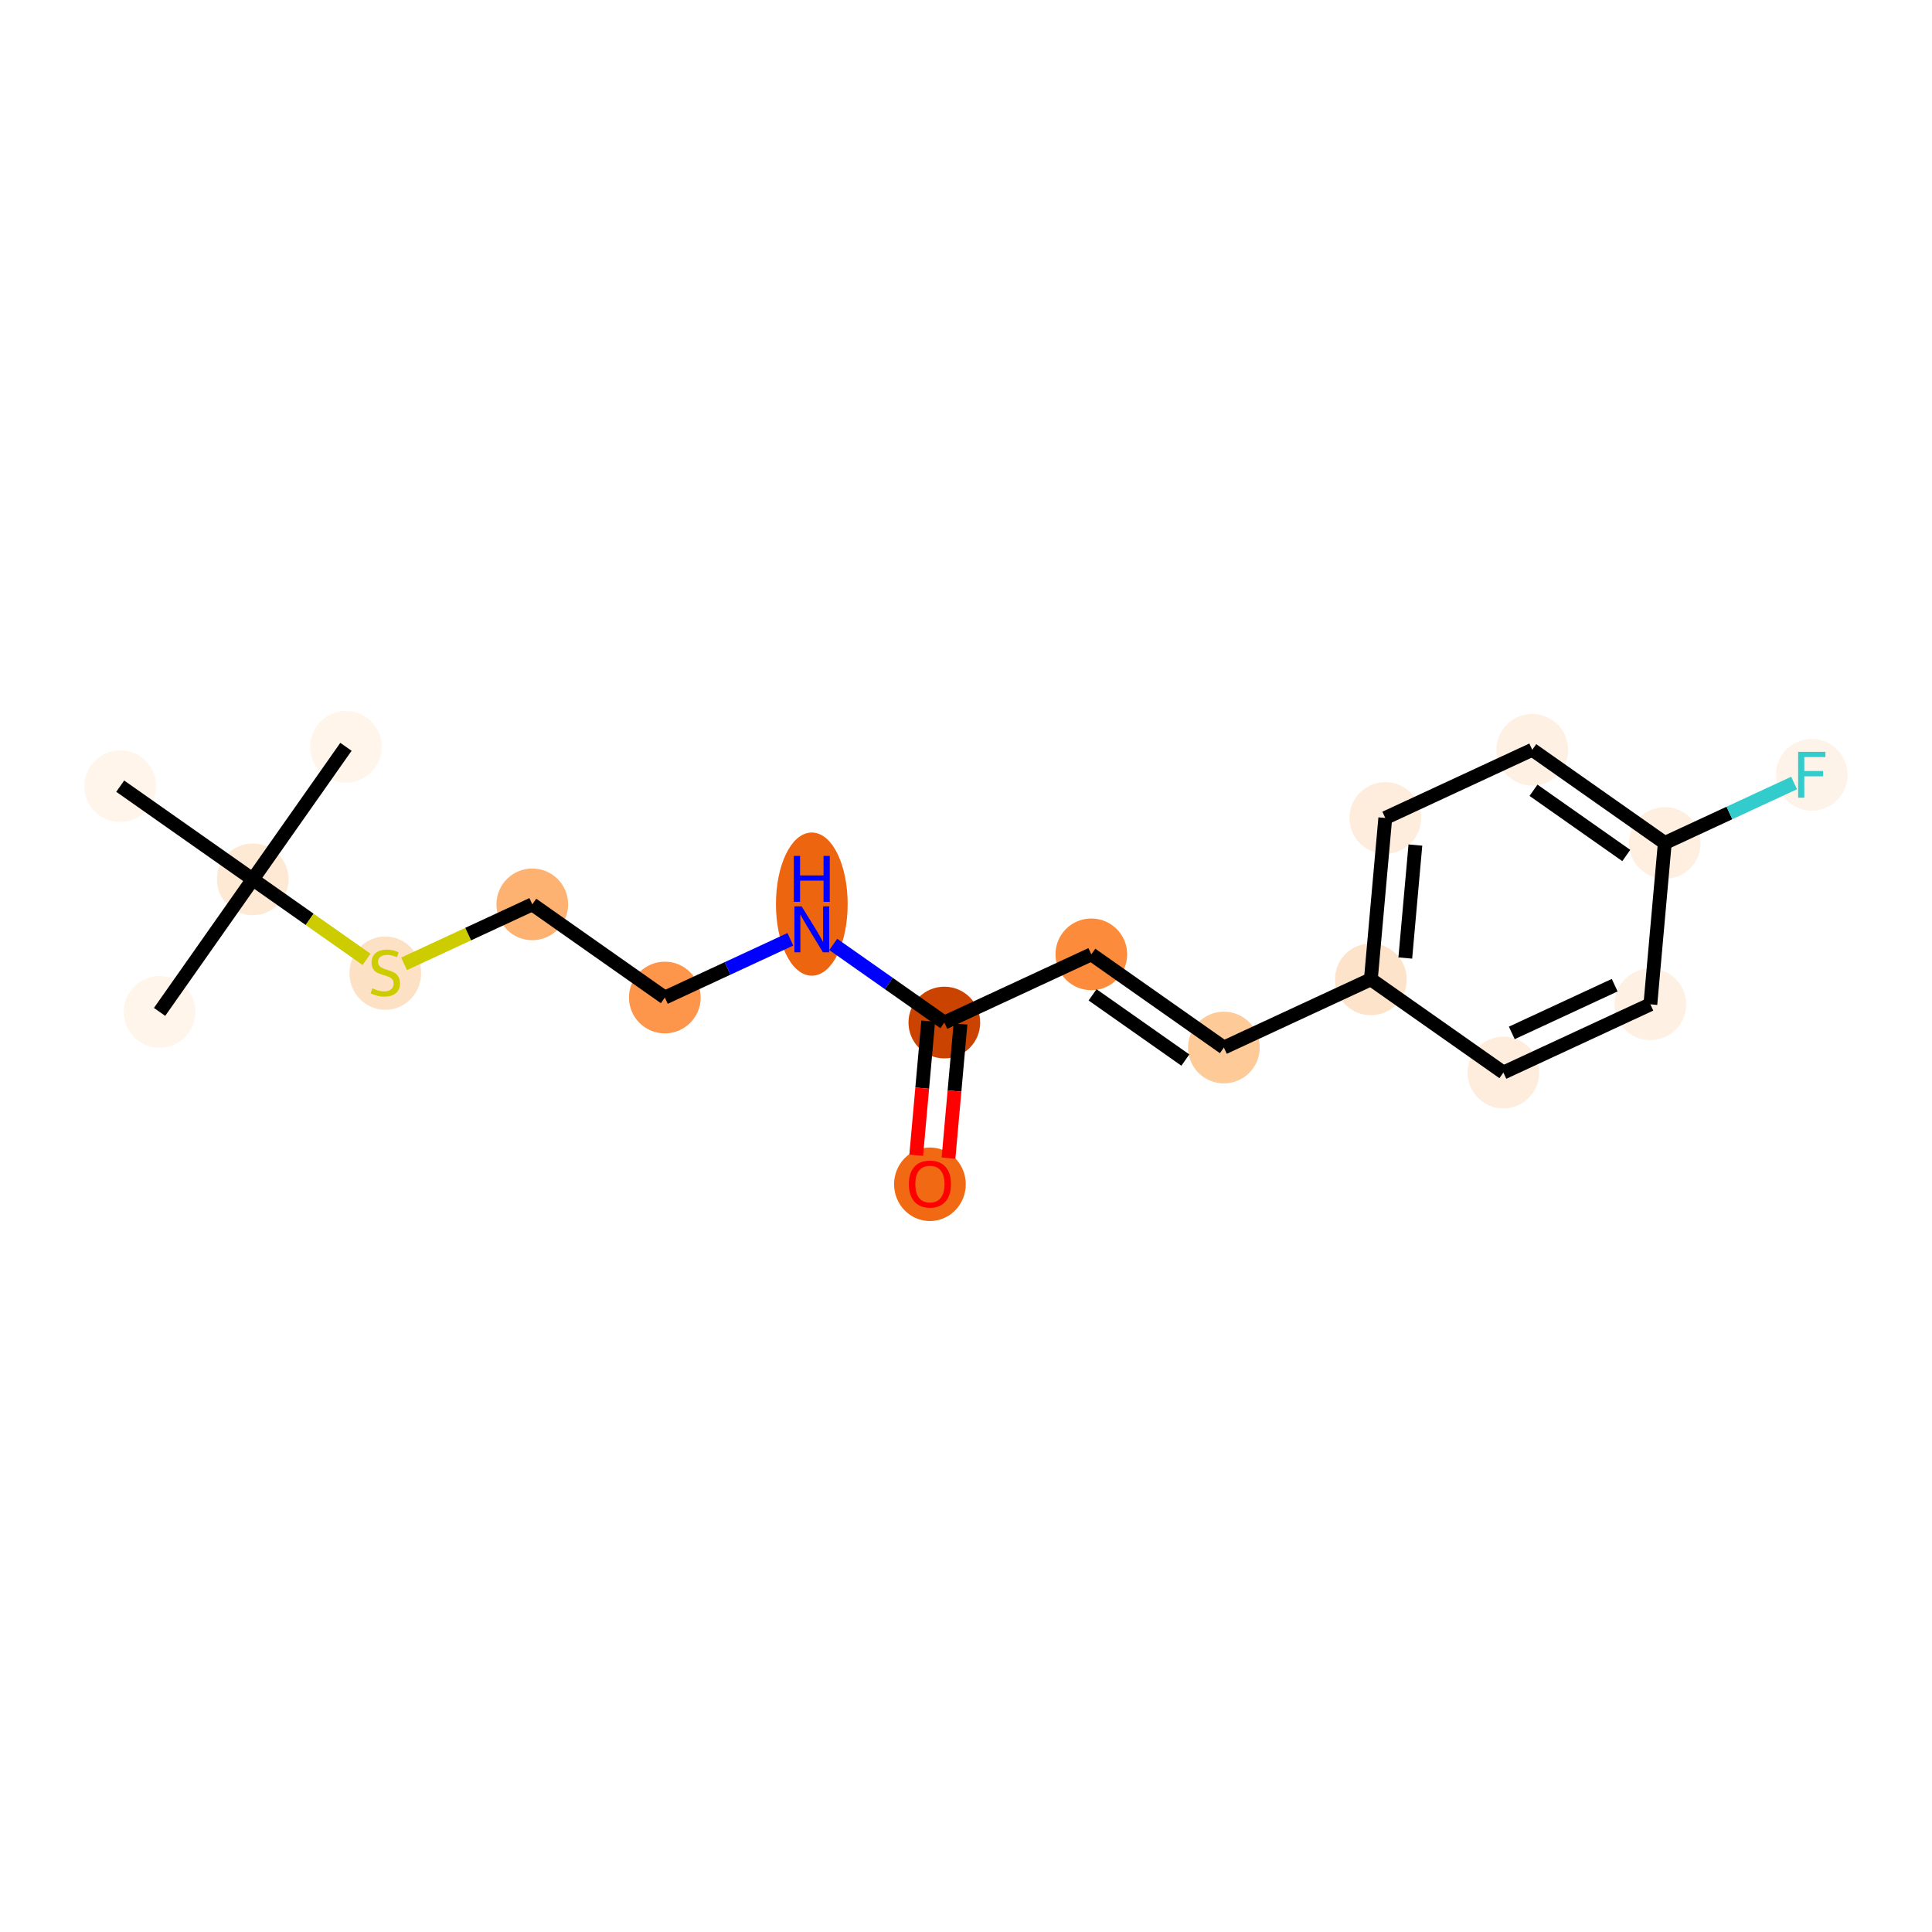 <?xml version='1.0' encoding='iso-8859-1'?>
<svg version='1.1' baseProfile='full'
              xmlns='http://www.w3.org/2000/svg'
                      xmlns:rdkit='http://www.rdkit.org/xml'
                      xmlns:xlink='http://www.w3.org/1999/xlink'
                  xml:space='preserve'
width='280px' height='280px' viewBox='0 0 280 280'>
<!-- END OF HEADER -->
<rect style='opacity:1.0;fill:#FFFFFF;stroke:none' width='280' height='280' x='0' y='0'> </rect>
<ellipse cx='23.127' cy='146.652' rx='4.696' ry='4.696'  style='fill:#FFF5EB;fill-rule:evenodd;stroke:#FFF5EB;stroke-width:1.0px;stroke-linecap:butt;stroke-linejoin:miter;stroke-opacity:1' />
<ellipse cx='36.633' cy='127.443' rx='4.696' ry='4.696'  style='fill:#FEE9D5;fill-rule:evenodd;stroke:#FEE9D5;stroke-width:1.0px;stroke-linecap:butt;stroke-linejoin:miter;stroke-opacity:1' />
<ellipse cx='50.139' cy='108.233' rx='4.696' ry='4.696'  style='fill:#FFF5EB;fill-rule:evenodd;stroke:#FFF5EB;stroke-width:1.0px;stroke-linecap:butt;stroke-linejoin:miter;stroke-opacity:1' />
<ellipse cx='17.424' cy='113.937' rx='4.696' ry='4.696'  style='fill:#FFF5EB;fill-rule:evenodd;stroke:#FFF5EB;stroke-width:1.0px;stroke-linecap:butt;stroke-linejoin:miter;stroke-opacity:1' />
<ellipse cx='55.842' cy='141.038' rx='4.696' ry='4.815'  style='fill:#FDE1C4;fill-rule:evenodd;stroke:#FDE1C4;stroke-width:1.0px;stroke-linecap:butt;stroke-linejoin:miter;stroke-opacity:1' />
<ellipse cx='77.143' cy='131.066' rx='4.696' ry='4.696'  style='fill:#FDB272;fill-rule:evenodd;stroke:#FDB272;stroke-width:1.0px;stroke-linecap:butt;stroke-linejoin:miter;stroke-opacity:1' />
<ellipse cx='96.352' cy='144.571' rx='4.696' ry='4.696'  style='fill:#FD964A;fill-rule:evenodd;stroke:#FD964A;stroke-width:1.0px;stroke-linecap:butt;stroke-linejoin:miter;stroke-opacity:1' />
<ellipse cx='117.653' cy='131.031' rx='4.696' ry='9.875'  style='fill:#EE6510;fill-rule:evenodd;stroke:#EE6510;stroke-width:1.0px;stroke-linecap:butt;stroke-linejoin:miter;stroke-opacity:1' />
<ellipse cx='136.862' cy='148.194' rx='4.696' ry='4.696'  style='fill:#CB4301;fill-rule:evenodd;stroke:#CB4301;stroke-width:1.0px;stroke-linecap:butt;stroke-linejoin:miter;stroke-opacity:1' />
<ellipse cx='134.771' cy='171.634' rx='4.696' ry='4.829'  style='fill:#F16913;fill-rule:evenodd;stroke:#F16913;stroke-width:1.0px;stroke-linecap:butt;stroke-linejoin:miter;stroke-opacity:1' />
<ellipse cx='158.163' cy='138.311' rx='4.696' ry='4.696'  style='fill:#FC8C3B;fill-rule:evenodd;stroke:#FC8C3B;stroke-width:1.0px;stroke-linecap:butt;stroke-linejoin:miter;stroke-opacity:1' />
<ellipse cx='177.373' cy='151.817' rx='4.696' ry='4.696'  style='fill:#FDCA98;fill-rule:evenodd;stroke:#FDCA98;stroke-width:1.0px;stroke-linecap:butt;stroke-linejoin:miter;stroke-opacity:1' />
<ellipse cx='198.674' cy='141.934' rx='4.696' ry='4.696'  style='fill:#FDE3C9;fill-rule:evenodd;stroke:#FDE3C9;stroke-width:1.0px;stroke-linecap:butt;stroke-linejoin:miter;stroke-opacity:1' />
<ellipse cx='200.765' cy='118.546' rx='4.696' ry='4.696'  style='fill:#FEEDDD;fill-rule:evenodd;stroke:#FEEDDD;stroke-width:1.0px;stroke-linecap:butt;stroke-linejoin:miter;stroke-opacity:1' />
<ellipse cx='222.066' cy='108.663' rx='4.696' ry='4.696'  style='fill:#FEF1E4;fill-rule:evenodd;stroke:#FEF1E4;stroke-width:1.0px;stroke-linecap:butt;stroke-linejoin:miter;stroke-opacity:1' />
<ellipse cx='241.275' cy='122.169' rx='4.696' ry='4.696'  style='fill:#FEEFE0;fill-rule:evenodd;stroke:#FEEFE0;stroke-width:1.0px;stroke-linecap:butt;stroke-linejoin:miter;stroke-opacity:1' />
<ellipse cx='262.576' cy='112.286' rx='4.696' ry='4.702'  style='fill:#FEF3E8;fill-rule:evenodd;stroke:#FEF3E8;stroke-width:1.0px;stroke-linecap:butt;stroke-linejoin:miter;stroke-opacity:1' />
<ellipse cx='239.184' cy='145.557' rx='4.696' ry='4.696'  style='fill:#FEF1E4;fill-rule:evenodd;stroke:#FEF1E4;stroke-width:1.0px;stroke-linecap:butt;stroke-linejoin:miter;stroke-opacity:1' />
<ellipse cx='217.883' cy='155.44' rx='4.696' ry='4.696'  style='fill:#FEEDDD;fill-rule:evenodd;stroke:#FEEDDD;stroke-width:1.0px;stroke-linecap:butt;stroke-linejoin:miter;stroke-opacity:1' />
<path class='bond-0 atom-0 atom-1' d='M 23.127,146.652 L 36.633,127.443' style='fill:none;fill-rule:evenodd;stroke:#000000;stroke-width:2.0px;stroke-linecap:butt;stroke-linejoin:miter;stroke-opacity:1' />
<path class='bond-1 atom-1 atom-2' d='M 36.633,127.443 L 50.139,108.233' style='fill:none;fill-rule:evenodd;stroke:#000000;stroke-width:2.0px;stroke-linecap:butt;stroke-linejoin:miter;stroke-opacity:1' />
<path class='bond-2 atom-1 atom-3' d='M 36.633,127.443 L 17.424,113.937' style='fill:none;fill-rule:evenodd;stroke:#000000;stroke-width:2.0px;stroke-linecap:butt;stroke-linejoin:miter;stroke-opacity:1' />
<path class='bond-3 atom-1 atom-4' d='M 36.633,127.443 L 44.878,133.24' style='fill:none;fill-rule:evenodd;stroke:#000000;stroke-width:2.0px;stroke-linecap:butt;stroke-linejoin:miter;stroke-opacity:1' />
<path class='bond-3 atom-1 atom-4' d='M 44.878,133.24 L 53.123,139.037' style='fill:none;fill-rule:evenodd;stroke:#CCCC00;stroke-width:2.0px;stroke-linecap:butt;stroke-linejoin:miter;stroke-opacity:1' />
<path class='bond-4 atom-4 atom-5' d='M 58.561,139.687 L 67.852,135.376' style='fill:none;fill-rule:evenodd;stroke:#CCCC00;stroke-width:2.0px;stroke-linecap:butt;stroke-linejoin:miter;stroke-opacity:1' />
<path class='bond-4 atom-4 atom-5' d='M 67.852,135.376 L 77.143,131.066' style='fill:none;fill-rule:evenodd;stroke:#000000;stroke-width:2.0px;stroke-linecap:butt;stroke-linejoin:miter;stroke-opacity:1' />
<path class='bond-5 atom-5 atom-6' d='M 77.143,131.066 L 96.352,144.571' style='fill:none;fill-rule:evenodd;stroke:#000000;stroke-width:2.0px;stroke-linecap:butt;stroke-linejoin:miter;stroke-opacity:1' />
<path class='bond-6 atom-6 atom-7' d='M 96.352,144.571 L 105.448,140.351' style='fill:none;fill-rule:evenodd;stroke:#000000;stroke-width:2.0px;stroke-linecap:butt;stroke-linejoin:miter;stroke-opacity:1' />
<path class='bond-6 atom-6 atom-7' d='M 105.448,140.351 L 114.544,136.131' style='fill:none;fill-rule:evenodd;stroke:#0000FF;stroke-width:2.0px;stroke-linecap:butt;stroke-linejoin:miter;stroke-opacity:1' />
<path class='bond-7 atom-7 atom-8' d='M 120.762,136.874 L 128.812,142.534' style='fill:none;fill-rule:evenodd;stroke:#0000FF;stroke-width:2.0px;stroke-linecap:butt;stroke-linejoin:miter;stroke-opacity:1' />
<path class='bond-7 atom-7 atom-8' d='M 128.812,142.534 L 136.862,148.194' style='fill:none;fill-rule:evenodd;stroke:#000000;stroke-width:2.0px;stroke-linecap:butt;stroke-linejoin:miter;stroke-opacity:1' />
<path class='bond-8 atom-8 atom-9' d='M 134.524,147.985 L 133.654,157.705' style='fill:none;fill-rule:evenodd;stroke:#000000;stroke-width:2.0px;stroke-linecap:butt;stroke-linejoin:miter;stroke-opacity:1' />
<path class='bond-8 atom-8 atom-9' d='M 133.654,157.705 L 132.785,167.424' style='fill:none;fill-rule:evenodd;stroke:#FF0000;stroke-width:2.0px;stroke-linecap:butt;stroke-linejoin:miter;stroke-opacity:1' />
<path class='bond-8 atom-8 atom-9' d='M 139.201,148.403 L 138.332,158.123' style='fill:none;fill-rule:evenodd;stroke:#000000;stroke-width:2.0px;stroke-linecap:butt;stroke-linejoin:miter;stroke-opacity:1' />
<path class='bond-8 atom-8 atom-9' d='M 138.332,158.123 L 137.463,167.842' style='fill:none;fill-rule:evenodd;stroke:#FF0000;stroke-width:2.0px;stroke-linecap:butt;stroke-linejoin:miter;stroke-opacity:1' />
<path class='bond-9 atom-8 atom-10' d='M 136.862,148.194 L 158.163,138.311' style='fill:none;fill-rule:evenodd;stroke:#000000;stroke-width:2.0px;stroke-linecap:butt;stroke-linejoin:miter;stroke-opacity:1' />
<path class='bond-10 atom-10 atom-11' d='M 158.163,138.311 L 177.373,151.817' style='fill:none;fill-rule:evenodd;stroke:#000000;stroke-width:2.0px;stroke-linecap:butt;stroke-linejoin:miter;stroke-opacity:1' />
<path class='bond-10 atom-10 atom-11' d='M 158.344,144.179 L 171.79,153.633' style='fill:none;fill-rule:evenodd;stroke:#000000;stroke-width:2.0px;stroke-linecap:butt;stroke-linejoin:miter;stroke-opacity:1' />
<path class='bond-11 atom-11 atom-12' d='M 177.373,151.817 L 198.674,141.934' style='fill:none;fill-rule:evenodd;stroke:#000000;stroke-width:2.0px;stroke-linecap:butt;stroke-linejoin:miter;stroke-opacity:1' />
<path class='bond-12 atom-12 atom-13' d='M 198.674,141.934 L 200.765,118.546' style='fill:none;fill-rule:evenodd;stroke:#000000;stroke-width:2.0px;stroke-linecap:butt;stroke-linejoin:miter;stroke-opacity:1' />
<path class='bond-12 atom-12 atom-13' d='M 203.665,138.844 L 205.129,122.472' style='fill:none;fill-rule:evenodd;stroke:#000000;stroke-width:2.0px;stroke-linecap:butt;stroke-linejoin:miter;stroke-opacity:1' />
<path class='bond-18 atom-18 atom-12' d='M 217.883,155.44 L 198.674,141.934' style='fill:none;fill-rule:evenodd;stroke:#000000;stroke-width:2.0px;stroke-linecap:butt;stroke-linejoin:miter;stroke-opacity:1' />
<path class='bond-13 atom-13 atom-14' d='M 200.765,118.546 L 222.066,108.663' style='fill:none;fill-rule:evenodd;stroke:#000000;stroke-width:2.0px;stroke-linecap:butt;stroke-linejoin:miter;stroke-opacity:1' />
<path class='bond-14 atom-14 atom-15' d='M 222.066,108.663 L 241.275,122.169' style='fill:none;fill-rule:evenodd;stroke:#000000;stroke-width:2.0px;stroke-linecap:butt;stroke-linejoin:miter;stroke-opacity:1' />
<path class='bond-14 atom-14 atom-15' d='M 222.246,114.531 L 235.693,123.985' style='fill:none;fill-rule:evenodd;stroke:#000000;stroke-width:2.0px;stroke-linecap:butt;stroke-linejoin:miter;stroke-opacity:1' />
<path class='bond-15 atom-15 atom-16' d='M 241.275,122.169 L 250.644,117.822' style='fill:none;fill-rule:evenodd;stroke:#000000;stroke-width:2.0px;stroke-linecap:butt;stroke-linejoin:miter;stroke-opacity:1' />
<path class='bond-15 atom-15 atom-16' d='M 250.644,117.822 L 260.012,113.476' style='fill:none;fill-rule:evenodd;stroke:#33CCCC;stroke-width:2.0px;stroke-linecap:butt;stroke-linejoin:miter;stroke-opacity:1' />
<path class='bond-16 atom-15 atom-17' d='M 241.275,122.169 L 239.184,145.557' style='fill:none;fill-rule:evenodd;stroke:#000000;stroke-width:2.0px;stroke-linecap:butt;stroke-linejoin:miter;stroke-opacity:1' />
<path class='bond-17 atom-17 atom-18' d='M 239.184,145.557 L 217.883,155.44' style='fill:none;fill-rule:evenodd;stroke:#000000;stroke-width:2.0px;stroke-linecap:butt;stroke-linejoin:miter;stroke-opacity:1' />
<path class='bond-17 atom-17 atom-18' d='M 234.012,142.78 L 219.101,149.698' style='fill:none;fill-rule:evenodd;stroke:#000000;stroke-width:2.0px;stroke-linecap:butt;stroke-linejoin:miter;stroke-opacity:1' />
<path  class='atom-4' d='M 53.964 143.231
Q 54.039 143.259, 54.349 143.39
Q 54.659 143.522, 54.997 143.607
Q 55.344 143.682, 55.682 143.682
Q 56.312 143.682, 56.678 143.381
Q 57.044 143.071, 57.044 142.536
Q 57.044 142.169, 56.856 141.944
Q 56.678 141.719, 56.396 141.596
Q 56.114 141.474, 55.645 141.333
Q 55.053 141.155, 54.696 140.986
Q 54.349 140.817, 54.095 140.46
Q 53.851 140.103, 53.851 139.502
Q 53.851 138.666, 54.414 138.149
Q 54.987 137.633, 56.114 137.633
Q 56.885 137.633, 57.758 137.999
L 57.542 138.722
Q 56.744 138.394, 56.143 138.394
Q 55.495 138.394, 55.138 138.666
Q 54.781 138.929, 54.79 139.389
Q 54.79 139.746, 54.969 139.962
Q 55.156 140.178, 55.419 140.3
Q 55.692 140.422, 56.143 140.563
Q 56.744 140.751, 57.101 140.939
Q 57.458 141.127, 57.711 141.512
Q 57.974 141.888, 57.974 142.536
Q 57.974 143.456, 57.354 143.954
Q 56.744 144.442, 55.72 144.442
Q 55.128 144.442, 54.677 144.311
Q 54.236 144.189, 53.71 143.973
L 53.964 143.231
' fill='#CCCC00'/>
<path  class='atom-7' d='M 116.183 131.363
L 118.362 134.886
Q 118.578 135.233, 118.926 135.863
Q 119.273 136.492, 119.292 136.529
L 119.292 131.363
L 120.175 131.363
L 120.175 138.014
L 119.264 138.014
L 116.925 134.163
Q 116.653 133.712, 116.362 133.195
Q 116.08 132.678, 115.995 132.519
L 115.995 138.014
L 115.131 138.014
L 115.131 131.363
L 116.183 131.363
' fill='#0000FF'/>
<path  class='atom-7' d='M 115.051 124.048
L 115.953 124.048
L 115.953 126.876
L 119.353 126.876
L 119.353 124.048
L 120.255 124.048
L 120.255 130.698
L 119.353 130.698
L 119.353 127.627
L 115.953 127.627
L 115.953 130.698
L 115.051 130.698
L 115.051 124.048
' fill='#0000FF'/>
<path  class='atom-9' d='M 131.718 171.602
Q 131.718 170.005, 132.507 169.113
Q 133.296 168.22, 134.771 168.22
Q 136.245 168.22, 137.034 169.113
Q 137.823 170.005, 137.823 171.602
Q 137.823 173.217, 137.025 174.138
Q 136.227 175.049, 134.771 175.049
Q 133.305 175.049, 132.507 174.138
Q 131.718 173.227, 131.718 171.602
M 134.771 174.297
Q 135.785 174.297, 136.33 173.621
Q 136.884 172.935, 136.884 171.602
Q 136.884 170.296, 136.33 169.639
Q 135.785 168.972, 134.771 168.972
Q 133.756 168.972, 133.202 169.629
Q 132.657 170.287, 132.657 171.602
Q 132.657 172.945, 133.202 173.621
Q 133.756 174.297, 134.771 174.297
' fill='#FF0000'/>
<path  class='atom-16' d='M 260.599 108.961
L 264.554 108.961
L 264.554 109.722
L 261.491 109.722
L 261.491 111.741
L 264.215 111.741
L 264.215 112.511
L 261.491 112.511
L 261.491 115.611
L 260.599 115.611
L 260.599 108.961
' fill='#33CCCC'/>
</svg>
